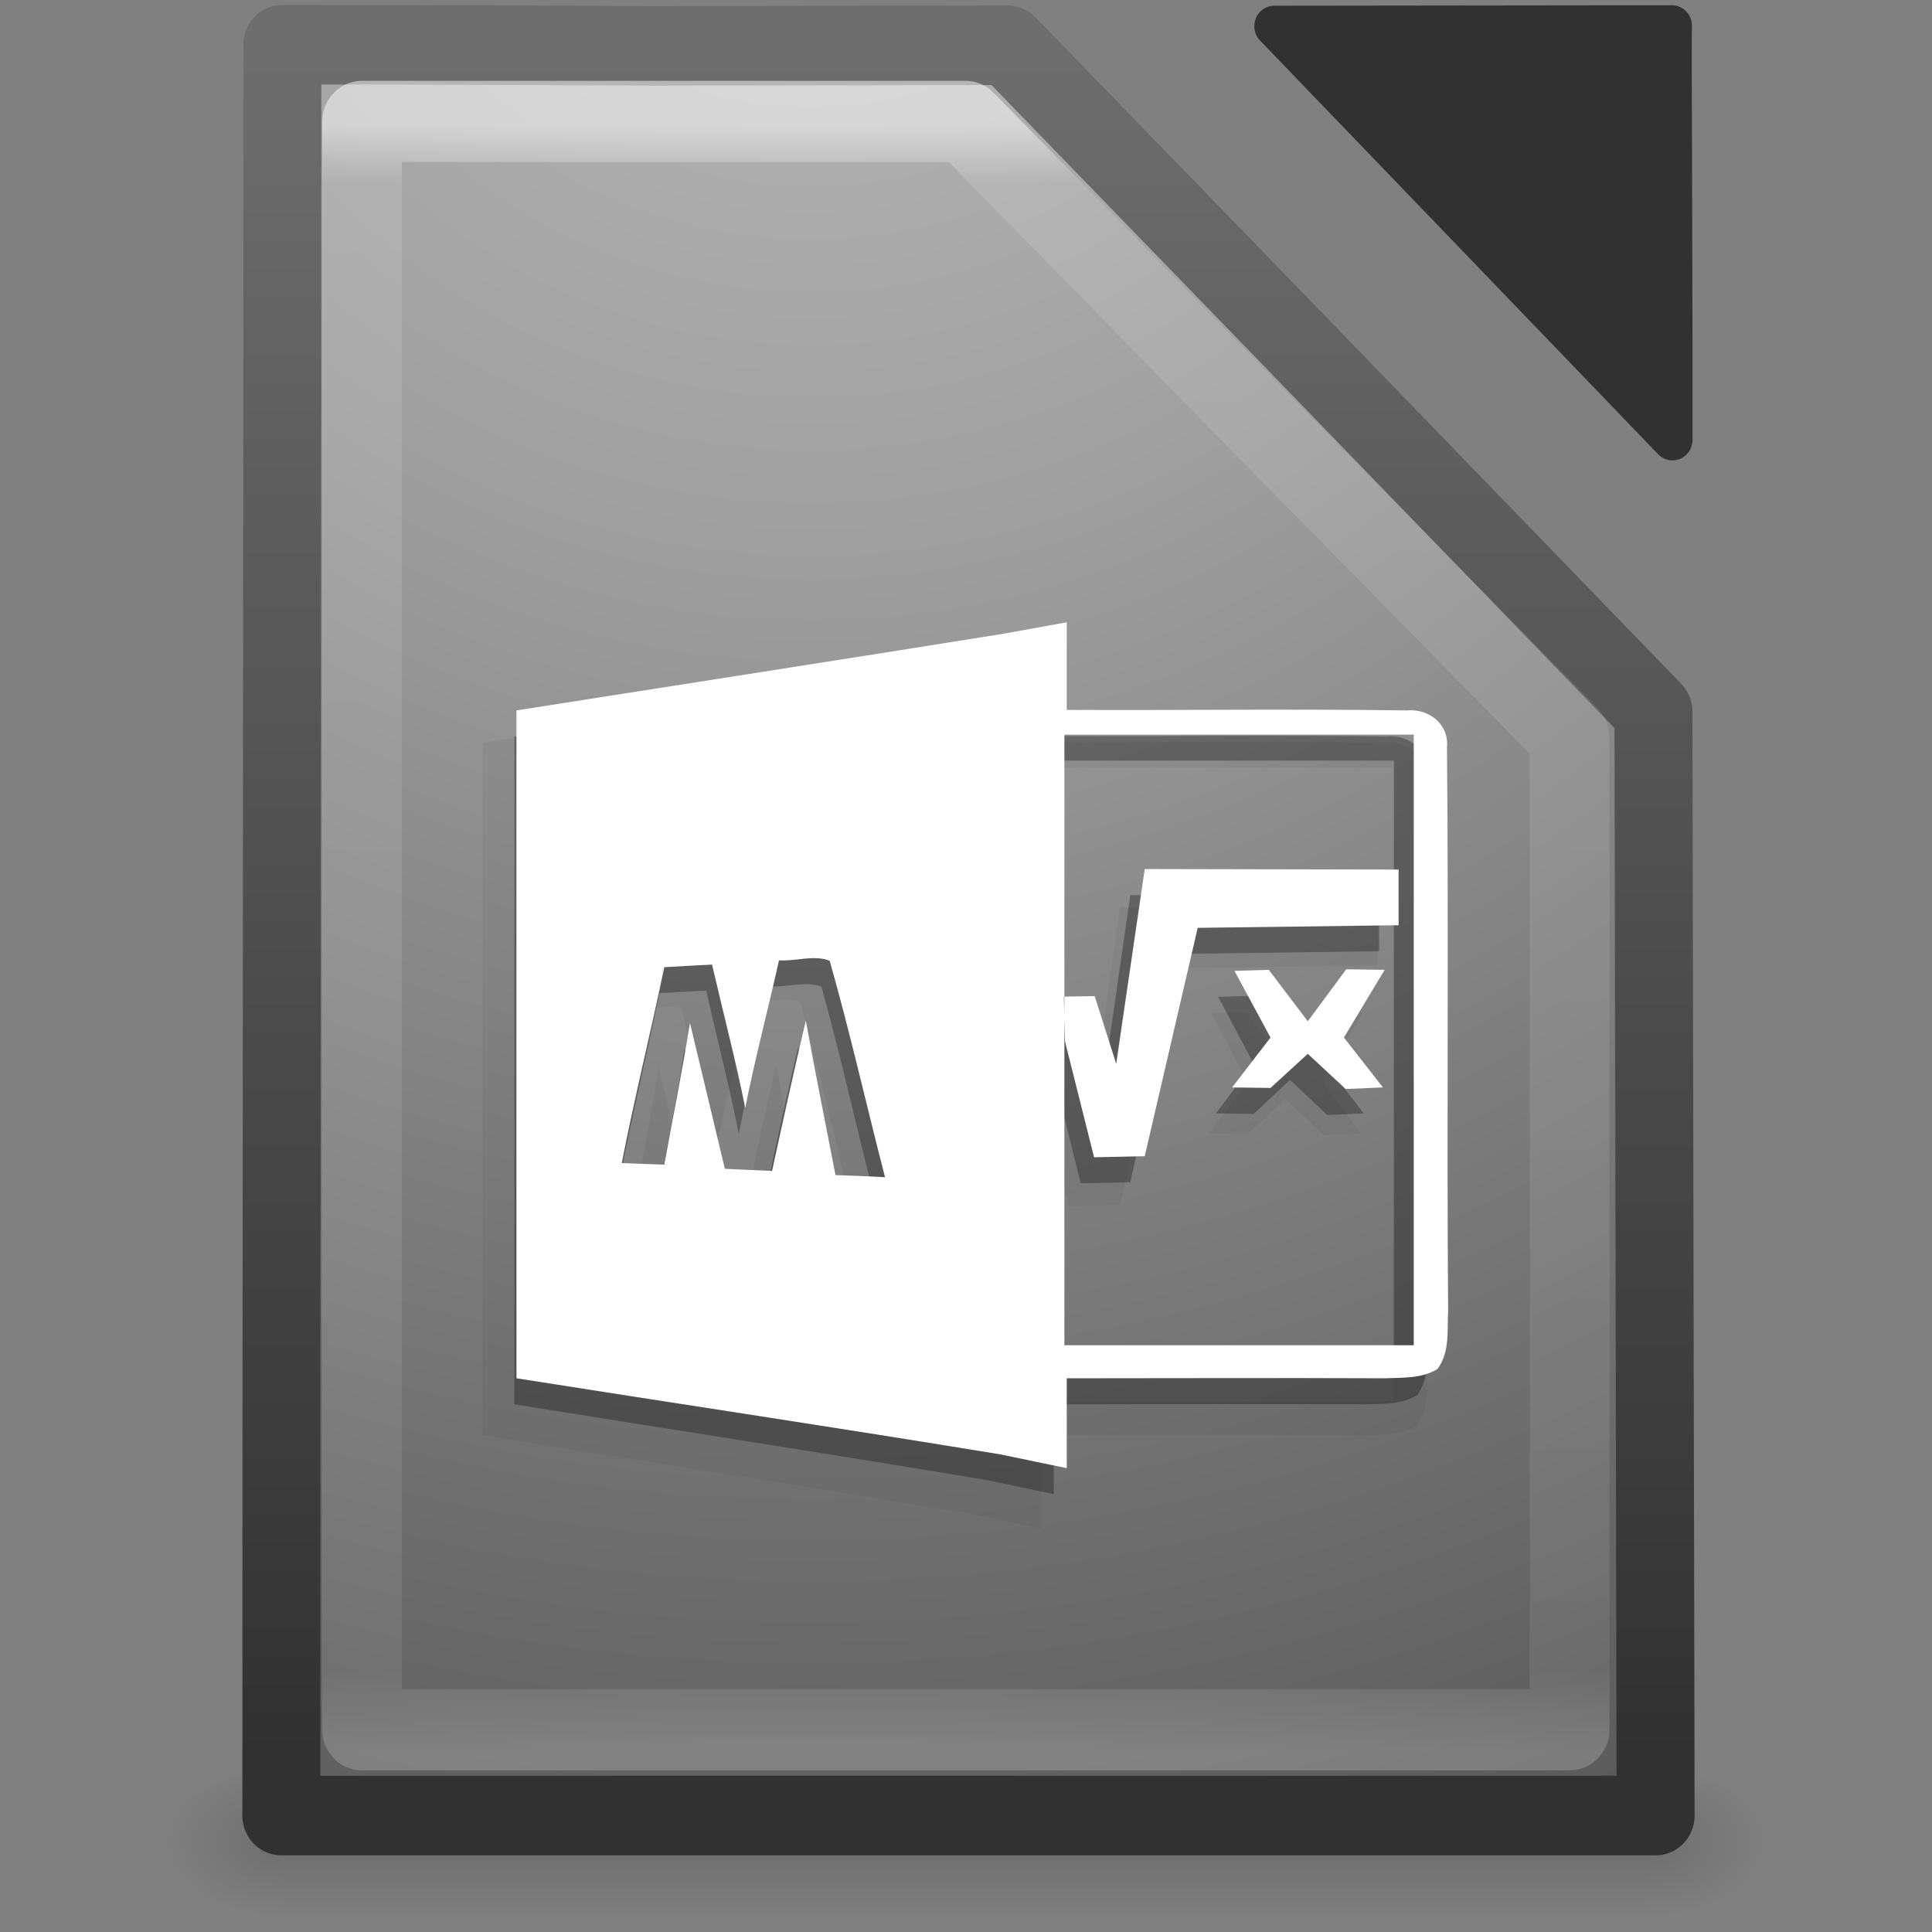 <?xml version="1.0" encoding="UTF-8" standalone="no"?>
<!-- Created with Inkscape (http://www.inkscape.org/) -->

<svg
   xmlns:dc="http://purl.org/dc/elements/1.1/"
   xmlns:cc="http://creativecommons.org/ns#"
   xmlns:rdf="http://www.w3.org/1999/02/22-rdf-syntax-ns#"
   xmlns:svg="http://www.w3.org/2000/svg"
   xmlns="http://www.w3.org/2000/svg"
   xmlns:xlink="http://www.w3.org/1999/xlink"
   xmlns:sodipodi="http://sodipodi.sourceforge.net/DTD/sodipodi-0.dtd"
   xmlns:inkscape="http://www.inkscape.org/namespaces/inkscape"
   version="1.1"
   width="24"
   height="24"
   id="svg4247"
   inkscape:version="0.48.4 r9939"
   sodipodi:docname="libreoffice-math.svg">
  <rect width="100%" height="100%" fill="#808080" stroke="none"/>
  <sodipodi:namedview
     pagecolor="#ffffff"
     bordercolor="#666666"
     borderopacity="1"
     objecttolerance="10"
     gridtolerance="10"
     guidetolerance="10"
     inkscape:pageopacity="0"
     inkscape:pageshadow="2"
     inkscape:window-width="1855"
     inkscape:window-height="1056"
     id="namedview50563"
     showgrid="true"
     inkscape:zoom="38.5"
     inkscape:cx="12"
     inkscape:cy="12"
     inkscape:window-x="65"
     inkscape:window-y="24"
     inkscape:window-maximized="1"
     inkscape:current-layer="layer1"
     showguides="false">
    <inkscape:grid
       type="xygrid"
       id="grid4160" />
  </sodipodi:namedview>
  <defs
     id="defs4249">
    <linearGradient
       id="linearGradient3812">
      <stop
         offset="0"
         style="stop-color:#90dbec;stop-opacity:1"
         id="stop3814" />
      <stop
         offset="0.381"
         style="stop-color:#55c1ec;stop-opacity:1"
         id="stop3816" />
      <stop
         offset="0.683"
         style="stop-color:#3689e6;stop-opacity:1"
         id="stop3818" />
      <stop
         offset="1"
         style="stop-color:#2b63a0;stop-opacity:1"
         id="stop3820" />
    </linearGradient>
    <linearGradient
       x1="24"
       y1="5.564"
       x2="24"
       y2="43"
       id="linearGradient3988"
       xlink:href="#linearGradient3977"
       gradientUnits="userSpaceOnUse"
       gradientTransform="matrix(0.827,0,0,1.08,3.871,-3.434)" />
    <linearGradient
       id="linearGradient3977">
      <stop
         id="stop3979"
         style="stop-color:#ffffff;stop-opacity:1"
         offset="0" />
      <stop
         id="stop3981"
         style="stop-color:#ffffff;stop-opacity:0.235"
         offset="0.036" />
      <stop
         id="stop3983"
         style="stop-color:#ffffff;stop-opacity:0.157"
         offset="0.951" />
      <stop
         id="stop3985"
         style="stop-color:#ffffff;stop-opacity:0.392"
         offset="1" />
    </linearGradient>
    <radialGradient
       cx="0.2"
       cy="8.602"
       r="18"
       fx="0.2"
       fy="8.602"
       id="radialGradient3350-4"
       xlink:href="#linearGradient3812"
       gradientUnits="userSpaceOnUse"
       gradientTransform="matrix(-5.2305974e-8,6.996,-4.646,0,63.689,-33.883)" />
    <linearGradient
       id="linearGradient2867-449-88-871-390-598-476-591-434-148-57-177-7">
      <stop
         id="stop3750-6"
         style="stop-color:#90dbec;stop-opacity:1"
         offset="0" />
      <stop
         id="stop3752-3"
         style="stop-color:#55c1ec;stop-opacity:1"
         offset="0.262" />
      <stop
         id="stop3754-1"
         style="stop-color:#3689e6;stop-opacity:1"
         offset="0.705" />
      <stop
         id="stop3756-7"
         style="stop-color:#2b63a0;stop-opacity:1"
         offset="1" />
    </linearGradient>
    <linearGradient
       x1="-51.786"
       y1="53.624"
       x2="-51.786"
       y2="2.906"
       id="linearGradient3352-5"
       xlink:href="#linearGradient3707-319-631-407-324-9"
       gradientUnits="userSpaceOnUse"
       gradientTransform="matrix(0.8,0,0,0.894,58.83,-2.973)" />
    <linearGradient
       id="linearGradient3707-319-631-407-324-9">
      <stop
         id="stop3760-6"
         style="stop-color:#185f9a;stop-opacity:1"
         offset="0" />
      <stop
         id="stop3762-2"
         style="stop-color:#599ec9;stop-opacity:1"
         offset="1" />
    </linearGradient>
    <linearGradient
       x1="302.857"
       y1="366.648"
       x2="302.857"
       y2="609.505"
       id="linearGradient3826"
       xlink:href="#linearGradient5048-1"
       gradientUnits="userSpaceOnUse"
       gradientTransform="matrix(0.035,0,0,0.008,-0.725,18.981)" />
    <linearGradient
       id="linearGradient5048-1">
      <stop
         id="stop5050-9"
         style="stop-color:#000000;stop-opacity:0"
         offset="0" />
      <stop
         id="stop5056-6"
         style="stop-color:#000000;stop-opacity:1"
         offset="0.5" />
      <stop
         id="stop5052-82"
         style="stop-color:#000000;stop-opacity:0"
         offset="1" />
    </linearGradient>
    <radialGradient
       cx="605.714"
       cy="486.648"
       r="117.143"
       fx="605.714"
       fy="486.648"
       id="radialGradient3048"
       xlink:href="#linearGradient5060-7"
       gradientUnits="userSpaceOnUse"
       gradientTransform="matrix(-0.012,0,0,0.008,10.761,18.981)" />
    <linearGradient
       id="linearGradient5060-7">
      <stop
         id="stop5062-3"
         style="stop-color:#000000;stop-opacity:1"
         offset="0" />
      <stop
         id="stop5064-6"
         style="stop-color:#000000;stop-opacity:0"
         offset="1" />
    </linearGradient>
    <radialGradient
       cx="605.714"
       cy="486.648"
       r="117.143"
       fx="605.714"
       fy="486.648"
       id="radialGradient3045"
       xlink:href="#linearGradient5060-7"
       gradientUnits="userSpaceOnUse"
       gradientTransform="matrix(0.012,0,0,0.008,13.239,18.981)" />
    <radialGradient
       cx="7.806"
       cy="9.957"
       r="12.672"
       fx="7.276"
       fy="9.957"
       id="radialGradient3037"
       xlink:href="#linearGradient2867-449-88-871-390-598-476-591-434-148-57-177-8-3"
       gradientUnits="userSpaceOnUse"
       gradientTransform="matrix(-1.6167311e-7,6.602,-8.092,-1.9817022e-7,104.564,-60.073)" />
    <linearGradient
       id="linearGradient2867-449-88-871-390-598-476-591-434-148-57-177-8-3">
      <stop
         id="stop3750-1-0"
         style="stop-color:#90dbec;stop-opacity:1"
         offset="0" />
      <stop
         id="stop3752-3-7"
         style="stop-color:#55c1ec;stop-opacity:1"
         offset="0.262" />
      <stop
         id="stop3754-1-8"
         style="stop-color:#3689e6;stop-opacity:1"
         offset="0.705" />
      <stop
         id="stop3756-1-6"
         style="stop-color:#2b63a0;stop-opacity:1"
         offset="1" />
    </linearGradient>
    <radialGradient
       r="12.672"
       fy="9.957"
       fx="7.276"
       cy="9.957"
       cx="7.806"
       gradientTransform="matrix(-3.2974282e-7,13.196,-16.505,-3.9610997e-7,116.66,-136.569)"
       gradientUnits="userSpaceOnUse"
       id="radialGradient3030"
       xlink:href="#linearGradient2867-449-88-871-390-598-476-591-434-148-57-177-8-3"
       inkscape:collect="always" />
    <linearGradient
       y2="43"
       x2="24"
       y1="5.564"
       x1="24"
       gradientTransform="matrix(0.827,0,0,1.08,3.881,-3.424)"
       gradientUnits="userSpaceOnUse"
       id="linearGradient4131"
       xlink:href="#linearGradient3977-6-8"
       inkscape:collect="always" />
    <linearGradient
       id="linearGradient3977-6-8">
      <stop
         id="stop3979-4-0"
         style="stop-color:#ffffff;stop-opacity:1"
         offset="0" />
      <stop
         id="stop3981-5-2"
         style="stop-color:#ffffff;stop-opacity:0.235"
         offset="0.036" />
      <stop
         id="stop3983-8-2"
         style="stop-color:#ffffff;stop-opacity:0.157"
         offset="0.951" />
      <stop
         id="stop3985-9-7"
         style="stop-color:#ffffff;stop-opacity:0.392"
         offset="1" />
    </linearGradient>
    <radialGradient
       r="18.247"
       fy="-3.83"
       fx="19.556"
       cy="-3.83"
       cx="19.556"
       gradientTransform="matrix(7.242786e-8,4.531,-4.474,5.2635884e-8,2.688,-96.643)"
       gradientUnits="userSpaceOnUse"
       id="radialGradient3289"
       xlink:href="#linearGradient2867-449-88-871-390-598-476-591-434-148-57-177-8-3-7"
       inkscape:collect="always" />
    <linearGradient
       id="linearGradient3812-5">
      <stop
         offset="0"
         style="stop-color:#90dbec;stop-opacity:1"
         id="stop3814-3" />
      <stop
         offset="0.381"
         style="stop-color:#55c1ec;stop-opacity:1"
         id="stop3816-7" />
      <stop
         offset="0.683"
         style="stop-color:#3689e6;stop-opacity:1"
         id="stop3818-6" />
      <stop
         offset="1"
         style="stop-color:#2b63a0;stop-opacity:1"
         id="stop3820-2" />
    </linearGradient>
    <linearGradient
       y2="0.115"
       x2="25"
       y1="43"
       x1="25"
       gradientTransform="matrix(0.995,0,0,1,-0.085,0.11)"
       gradientUnits="userSpaceOnUse"
       id="linearGradient3291"
       xlink:href="#linearGradient2490-3-9-0-3-1"
       inkscape:collect="always" />
    <linearGradient
       id="linearGradient3707-319-631-407-324-9-2">
      <stop
         id="stop3760-6-3"
         style="stop-color:#185f9a;stop-opacity:1"
         offset="0" />
      <stop
         id="stop3762-2-4"
         style="stop-color:#599ec9;stop-opacity:1"
         offset="1" />
    </linearGradient>
    <linearGradient
       x1="302.857"
       y1="366.648"
       x2="302.857"
       y2="609.505"
       id="linearGradient3826-4"
       xlink:href="#linearGradient5048-1-0"
       gradientUnits="userSpaceOnUse"
       gradientTransform="matrix(0.035,0,0,0.008,-0.725,18.981)" />
    <linearGradient
       id="linearGradient5048-1-0">
      <stop
         id="stop5050-9-9"
         style="stop-color:#000000;stop-opacity:0"
         offset="0" />
      <stop
         id="stop5056-6-5"
         style="stop-color:#000000;stop-opacity:1"
         offset="0.5" />
      <stop
         id="stop5052-82-8"
         style="stop-color:#000000;stop-opacity:0"
         offset="1" />
    </linearGradient>
    <radialGradient
       cx="605.714"
       cy="486.648"
       r="117.143"
       fx="605.714"
       fy="486.648"
       id="radialGradient3048-6"
       xlink:href="#linearGradient5060-7-5"
       gradientUnits="userSpaceOnUse"
       gradientTransform="matrix(-0.012,0,0,0.008,10.761,18.981)" />
    <linearGradient
       id="linearGradient5060-7-5">
      <stop
         id="stop5062-3-8"
         style="stop-color:#000000;stop-opacity:1"
         offset="0" />
      <stop
         id="stop5064-6-8"
         style="stop-color:#000000;stop-opacity:0"
         offset="1" />
    </linearGradient>
    <radialGradient
       r="117.143"
       fy="486.648"
       fx="605.714"
       cy="486.648"
       cx="605.714"
       gradientTransform="matrix(0.012,0,0,0.008,13.239,18.981)"
       gradientUnits="userSpaceOnUse"
       id="radialGradient3172"
       xlink:href="#linearGradient5060-7-5"
       inkscape:collect="always" />
    <linearGradient
       id="linearGradient4190">
      <stop
         id="stop4192"
         style="stop-color:#000000;stop-opacity:1"
         offset="0" />
      <stop
         id="stop4194"
         style="stop-color:#000000;stop-opacity:0"
         offset="1" />
    </linearGradient>
    <radialGradient
       r="117.143"
       fy="486.648"
       fx="605.714"
       cy="486.648"
       cx="605.714"
       gradientTransform="matrix(0.012,0,0,0.008,13.239,18.981)"
       gradientUnits="userSpaceOnUse"
       id="radialGradient4203"
       xlink:href="#linearGradient5060-7-5"
       inkscape:collect="always" />
    <radialGradient
       cx="0.2"
       cy="8.602"
       r="18"
       fx="0.2"
       fy="8.602"
       id="radialGradient3350-4-7"
       xlink:href="#linearGradient3242-7-5-0-3"
       gradientUnits="userSpaceOnUse"
       gradientTransform="matrix(-5.2305974e-8,6.996,-4.646,0,63.689,-33.883)" />
    <linearGradient
       id="linearGradient3242-7-5-0-3">
      <stop
         id="stop3244-6-7-3-3"
         style="stop-color:#f89b7e;stop-opacity:1"
         offset="0" />
      <stop
         id="stop3246-5-0-7-8"
         style="stop-color:#e35d4f;stop-opacity:1"
         offset="0.262" />
      <stop
         id="stop3248-6-8-8-3"
         style="stop-color:#c6262e;stop-opacity:1"
         offset="0.661" />
      <stop
         id="stop3250-9-1-8-7"
         style="stop-color:#690b2c;stop-opacity:1"
         offset="1" />
    </linearGradient>
    <linearGradient
       x1="-51.786"
       y1="53.624"
       x2="-51.786"
       y2="2.906"
       id="linearGradient3352-5-4"
       xlink:href="#linearGradient2490-3-9-0-3"
       gradientUnits="userSpaceOnUse"
       gradientTransform="matrix(0.8,0,0,0.894,58.83,-2.973)" />
    <linearGradient
       id="linearGradient2490-3-9-0-3">
      <stop
         id="stop2492-7-7-4-7"
         style="stop-color:#791235;stop-opacity:1"
         offset="0" />
      <stop
         id="stop2494-4-8-6-8"
         style="stop-color:#dd3b27;stop-opacity:1"
         offset="1" />
    </linearGradient>
    <radialGradient
       r="18"
       fy="8.602"
       fx="0.2"
       cy="8.602"
       cx="0.2"
       gradientTransform="matrix(-5.2305974e-8,6.996,-4.646,0,65.824,20.563)"
       gradientUnits="userSpaceOnUse"
       id="radialGradient3062"
       xlink:href="#linearGradient3242-7-5-0-3"
       inkscape:collect="always" />
    <linearGradient
       y2="2.906"
       x2="-51.786"
       y1="53.624"
       x1="-51.786"
       gradientTransform="matrix(0.8,0,0,0.894,60.965,51.473)"
       gradientUnits="userSpaceOnUse"
       id="linearGradient3064"
       xlink:href="#linearGradient2490-3-9-0-3"
       inkscape:collect="always" />
    <linearGradient
       y2="609.505"
       x2="302.857"
       y1="366.648"
       x1="302.857"
       gradientTransform="matrix(0.067,0,0,0.015,-0.342,37.05)"
       gradientUnits="userSpaceOnUse"
       id="linearGradient4438"
       xlink:href="#linearGradient5048-9"
       inkscape:collect="always" />
    <linearGradient
       id="linearGradient5048-9">
      <stop
         id="stop5050-4"
         style="stop-color:#000000;stop-opacity:0"
         offset="0" />
      <stop
         id="stop5056-8"
         style="stop-color:#000000;stop-opacity:1"
         offset="0.5" />
      <stop
         id="stop5052-3"
         style="stop-color:#000000;stop-opacity:0"
         offset="1" />
    </linearGradient>
    <radialGradient
       cx="605.714"
       cy="486.648"
       r="117.143"
       fx="605.714"
       fy="486.648"
       id="radialGradient3330"
       xlink:href="#linearGradient5060-4"
       gradientUnits="userSpaceOnUse"
       gradientTransform="matrix(-0.047,0,0,0.029,-43.275,35.956)" />
    <linearGradient
       id="linearGradient5060-4">
      <stop
         id="stop5062-5"
         style="stop-color:#000000;stop-opacity:1"
         offset="0" />
      <stop
         id="stop5064-7"
         style="stop-color:#000000;stop-opacity:0"
         offset="1" />
    </linearGradient>
    <radialGradient
       cx="605.714"
       cy="486.648"
       r="117.143"
       fx="605.714"
       fy="486.648"
       id="radialGradient3327"
       xlink:href="#linearGradient5060-4"
       gradientUnits="userSpaceOnUse"
       gradientTransform="matrix(0.047,0,0,0.029,-33.612,35.956)" />
    <linearGradient
       id="linearGradient3439">
      <stop
         id="stop3441"
         style="stop-color:#000000;stop-opacity:1"
         offset="0" />
      <stop
         id="stop3443"
         style="stop-color:#000000;stop-opacity:0"
         offset="1" />
    </linearGradient>
    <linearGradient
       id="linearGradient2867-449-88-871-390-598-476-591-434-148-57-177-8-3-5-6">
      <stop
         id="stop3750-1-0-6-9"
         style="stop-color:#ffffff;stop-opacity:1;"
         offset="0" />
      <stop
         id="stop3752-3-7-8-3"
         style="stop-color:#dfdfdf;stop-opacity:1;"
         offset="0.262" />
      <stop
         id="stop3754-1-8-5-8"
         style="stop-color:#cacaca;stop-opacity:1;"
         offset="0.705" />
      <stop
         id="stop3756-1-6-3-7"
         style="stop-color:#afafaf;stop-opacity:1;"
         offset="1" />
    </linearGradient>
    <linearGradient
       id="linearGradient2490-3-9-0-3-3">
      <stop
         id="stop2492-7-7-4-7-0"
         style="stop-color:#000000;stop-opacity:1;"
         offset="0" />
      <stop
         id="stop2494-4-8-6-8-2"
         style="stop-color:#3f3f3f;stop-opacity:1;"
         offset="1" />
    </linearGradient>
    <linearGradient
       id="linearGradient3977-4">
      <stop
         id="stop3979-2"
         style="stop-color:#ffffff;stop-opacity:1"
         offset="0" />
      <stop
         id="stop3981-7"
         style="stop-color:#ffffff;stop-opacity:0.235"
         offset="0.036" />
      <stop
         id="stop3983-3"
         style="stop-color:#ffffff;stop-opacity:0.157"
         offset="0.951" />
      <stop
         id="stop3985-0"
         style="stop-color:#ffffff;stop-opacity:0.392"
         offset="1" />
    </linearGradient>
    <linearGradient
       y2="609.505"
       x2="302.857"
       y1="366.648"
       x1="302.857"
       gradientTransform="matrix(0.067,0,0,0.015,-0.342,37.05)"
       gradientUnits="userSpaceOnUse"
       id="linearGradient4438-1"
       xlink:href="#linearGradient5048-9-1"
       inkscape:collect="always" />
    <linearGradient
       id="linearGradient5048-9-1">
      <stop
         id="stop5050-4-9"
         style="stop-color:#000000;stop-opacity:0"
         offset="0" />
      <stop
         id="stop5056-8-6"
         style="stop-color:#000000;stop-opacity:1"
         offset="0.5" />
      <stop
         id="stop5052-3-0"
         style="stop-color:#000000;stop-opacity:0"
         offset="1" />
    </linearGradient>
    <radialGradient
       cx="605.714"
       cy="486.648"
       r="117.143"
       fx="605.714"
       fy="486.648"
       id="radialGradient3330-1"
       xlink:href="#linearGradient5060-4-1"
       gradientUnits="userSpaceOnUse"
       gradientTransform="matrix(-0.047,0,0,0.029,-97.376,35.577)" />
    <linearGradient
       id="linearGradient5060-4-1">
      <stop
         id="stop5062-5-9"
         style="stop-color:#000000;stop-opacity:1"
         offset="0" />
      <stop
         id="stop5064-7-0"
         style="stop-color:#000000;stop-opacity:0"
         offset="1" />
    </linearGradient>
    <radialGradient
       cx="605.714"
       cy="486.648"
       r="117.143"
       fx="605.714"
       fy="486.648"
       id="radialGradient3327-3"
       xlink:href="#linearGradient5060-4-1"
       gradientUnits="userSpaceOnUse"
       gradientTransform="matrix(0.047,0,0,0.029,-87.713,35.577)" />
    <linearGradient
       id="linearGradient3489">
      <stop
         id="stop3491"
         style="stop-color:#000000;stop-opacity:1"
         offset="0" />
      <stop
         id="stop3493"
         style="stop-color:#000000;stop-opacity:0"
         offset="1" />
    </linearGradient>
    <radialGradient
       inkscape:collect="always"
       xlink:href="#linearGradient2867-449-88-871-390-598-476-591-434-148-57-177-8-3-7"
       id="radialGradient4367-2"
       gradientUnits="userSpaceOnUse"
       gradientTransform="matrix(1.483981e-7,9.059,-9.166,1.0523827e-7,-135.795,-231.925)"
       cx="19.556"
       cy="-3.83"
       fx="19.556"
       fy="-3.83"
       r="18.247" />
    <linearGradient
       id="linearGradient2867-449-88-871-390-598-476-591-434-148-57-177-8-3-7">
      <stop
         id="stop3750-1-0-5"
         style="stop-color:#bfbfbf;stop-opacity:1;"
         offset="0" />
      <stop
         id="stop3752-3-7-3"
         style="stop-color:#9e9e9e;stop-opacity:1;"
         offset="0.262" />
      <stop
         id="stop3754-1-8-9"
         style="stop-color:#565656;stop-opacity:1;"
         offset="0.705" />
      <stop
         id="stop3756-1-6-2"
         style="stop-color:#313131;stop-opacity:1;"
         offset="1" />
    </linearGradient>
    <linearGradient
       gradientTransform="matrix(2.04,0,0,1.999,-141.476,-38.481)"
       inkscape:collect="always"
       xlink:href="#linearGradient2490-3-9-0-3-1"
       id="linearGradient4771-6"
       x1="25"
       y1="43"
       x2="25"
       y2="0.115"
       gradientUnits="userSpaceOnUse" />
    <linearGradient
       id="linearGradient2490-3-9-0-3-1">
      <stop
         id="stop2492-7-7-4-7-3"
         style="stop-color:#313131;stop-opacity:1;"
         offset="0" />
      <stop
         id="stop2494-4-8-6-8-8"
         style="stop-color:#6e6e6e;stop-opacity:1;"
         offset="1" />
    </linearGradient>
    <linearGradient
       y2="43"
       x2="24"
       y1="5.564"
       x1="24"
       gradientTransform="matrix(1.819,0,0,2.266,-136.185,-47.843)"
       gradientUnits="userSpaceOnUse"
       id="linearGradient4386-7"
       xlink:href="#linearGradient3977-7"
       inkscape:collect="always" />
    <linearGradient
       id="linearGradient3977-7">
      <stop
         id="stop3979-9"
         style="stop-color:#ffffff;stop-opacity:1"
         offset="0" />
      <stop
         id="stop3981-5"
         style="stop-color:#ffffff;stop-opacity:0.235"
         offset="0.036" />
      <stop
         id="stop3983-6"
         style="stop-color:#ffffff;stop-opacity:0.157"
         offset="0.951" />
      <stop
         id="stop3985-8"
         style="stop-color:#ffffff;stop-opacity:0.392"
         offset="1" />
    </linearGradient>
    <linearGradient
       y2="609.505"
       x2="302.857"
       y1="366.648"
       x1="302.857"
       gradientTransform="matrix(0.137,0,0,0.029,-142.174,35.577)"
       gradientUnits="userSpaceOnUse"
       id="linearGradient3517"
       xlink:href="#linearGradient5048-9-1"
       inkscape:collect="always" />
  </defs>
  <g
     id="layer1"
     transform="matrix(0.49,0,0,0.5,0.366,0.251)">
    <g
       transform="matrix(2.04,0,0,1.999,-0.746,-0.503)"
       id="g4139">
      <rect
         width="17"
         height="2"
         x="3.5"
         y="22"
         id="rect2879-5"
         style="opacity:0.15;fill:url(#linearGradient3826-4);fill-opacity:1;fill-rule:nonzero;stroke:none;stroke-width:1;marker:none;visibility:visible;display:inline;overflow:visible" />
      <path
         d="m 3.5,22 c 0,0 0,2 0,2 C 2.88,24.004 2,23.552 2,23 2,22.448 2.692,22 3.5,22 z"
         id="path2881-3"
         style="opacity:0.15;fill:url(#radialGradient3048-6);fill-opacity:1;fill-rule:nonzero;stroke:none;stroke-width:1;marker:none;visibility:visible;display:inline;overflow:visible"
         inkscape:connector-curvature="0" />
      <path
         d="m 20.5,22 c 0,0 0,2 0,2 0.62,0.004 1.5,-0.448 1.5,-1 0,-0.552 -0.692,-1 -1.5,-1 z"
         id="path2883-8"
         style="opacity:0.15;fill:url(#radialGradient4203);fill-opacity:1;fill-rule:nonzero;stroke:none;stroke-width:1;marker:none;visibility:visible;display:inline;overflow:visible"
         inkscape:connector-curvature="0" />
    </g>
    <path
       d="m 6.411,0.607 c 3.491,0 9.431,0.031 9.431,0.031 l 8.959,-0.015 7.238,7.312 9.132,9.246 0.055,27.424 c 0,0 -23.227,0 -34.84,0 0,-14.64 0.026,-29.357 0.026,-43.996 z"
       id="path4160-3"
       style="fill:url(#radialGradient3289);fill-opacity:1.0;stroke:url(#linearGradient3291);stroke-width:1.977;stroke-linecap:round;stroke-linejoin:round;stroke-miterlimit:4;stroke-opacity:1;stroke-dasharray:none;display:inline"
       inkscape:connector-curvature="0"
       sodipodi:nodetypes="cccccccc" />
    <path
       sodipodi:nodetypes="ccccccc"
       id="path4572"
       d="m 31.561,0.149 7.285,7.419 2.807,2.859 0,-2.284 -0.016,-5.741 c -0.009,-2.062 0.001,-2.265 0.001,-2.265 z"
       style="color:#000000;fill:#313131;fill-opacity:1;stroke:#313131;stroke-width:1.018;stroke-linecap:round;stroke-linejoin:round;stroke-miterlimit:4;stroke-opacity:1;stroke-dasharray:none;stroke-dashoffset:0;marker:none;visibility:visible;display:inline;overflow:visible;enable-background:accumulate"
       inkscape:connector-curvature="0" />
    <path
       d="m 39.046,42.472 -30.614,0 0,-39.956 15.297,0 7.376,7.379 7.941,7.912 z"
       id="rect6741-1-4-0"
       style="opacity:0.5;fill:none;stroke:url(#linearGradient4131);stroke-width:2.019;stroke-linecap:round;stroke-linejoin:round;stroke-miterlimit:4;stroke-opacity:1;stroke-dasharray:none;stroke-dashoffset:0"
       inkscape:connector-curvature="0"
       sodipodi:nodetypes="ccccccc" />
    <path
       style="opacity:0.3;fill:#000000;fill-opacity:1"
       d="m 24.392,15.89 c -4.032,0.647 -8.065,1.269 -12.098,1.905 0,5.529 -0.003,11.061 0,16.593 4.011,0.633 8.022,1.232 12.025,1.891 l 1.65,0.342 0,-2.233 c 2.633,0 5.268,-0.012 7.901,0 0.447,-0.019 0.933,0.012 1.317,-0.235 0.308,-0.424 0.234,-0.956 0.26,-1.435 -0.037,-4.671 0.016,-9.339 -0.029,-14.01 0.055,-0.541 -0.413,-0.968 -1.013,-0.913 -2.812,-0.041 -5.622,0.001 -8.436,-0.013 l 0,-2.176 z m 1.519,2.505 8.682,0 0,15.171 -8.682,0 0,-8.101 0.014,0.548 0.724,2.883 1.259,-0.026 1.317,-5.674 4.992,-0.065 0,-1.383 -6.309,-0.013 -0.709,4.84 -0.535,-1.683 -0.752,0.013 c 0,0.622 10e-4,0.621 -0.014,0 l 0.014,0 z m -6.121,5.557 c 0.103,0.007 0.204,0.025 0.289,0.065 0.506,1.779 0.912,3.584 1.375,5.374 -0.408,-0.022 -0.82,-0.039 -1.23,-0.052 -0.248,-1.28 -0.506,-2.553 -0.738,-3.835 -0.295,1.242 -0.567,2.484 -0.839,3.731 -0.389,-0.019 -0.783,-0.032 -1.172,-0.052 -0.287,-1.208 -0.579,-2.418 -0.868,-3.626 -0.184,1.179 -0.426,2.345 -0.637,3.522 -0.35,-0.011 -0.706,-0.025 -1.056,-0.039 0.318,-1.63 0.716,-3.24 1.056,-4.866 0.396,-0.024 0.793,-0.046 1.187,-0.065 0.275,1.186 0.585,2.368 0.825,3.561 0.244,-1.229 0.567,-2.442 0.839,-3.666 0.304,0.02 0.662,-0.074 0.97,-0.052 z m 13.125,0.274 -0.955,1.291 -0.97,-1.278 -0.854,0.026 0.897,1.657 -0.955,1.239 0.955,0.013 0.926,-0.848 0.941,0.874 0.926,-0.039 -0.97,-1.239 1.013,-1.683 z"
       id="path6-1"
       inkscape:connector-curvature="0"
       sodipodi:nodetypes="ccccccccccccccccccccccccccccccccscccccccccccccsccccccccccccc" />
    <path
       sodipodi:nodetypes="ccccccccccccccccccccccccccccccccscccccccccccccsccccccccccccc"
       inkscape:connector-curvature="0"
       id="path3091"
       d="m 24.009,15.976 c -4.172,0.671 -8.345,1.316 -12.516,1.975 0,5.734 -0.003,11.471 0,17.208 4.15,0.657 8.3,1.278 12.442,1.962 l 1.707,0.354 0,-2.316 c 2.724,0 5.451,-0.012 8.175,0 0.463,-0.02 0.965,0.012 1.362,-0.244 0.318,-0.44 0.242,-0.991 0.27,-1.488 -0.038,-4.844 0.016,-9.685 -0.03,-14.53 0.057,-0.561 -0.428,-1.004 -1.048,-0.947 -2.909,-0.042 -5.817,0.001 -8.729,-0.014 l 0,-2.257 z m 1.572,2.597 8.983,0 0,15.734 -8.983,0 0,-8.401 0.015,0.568 0.749,2.99 1.303,-0.027 1.362,-5.885 5.165,-0.068 0,-1.434 -6.528,-0.014 -0.734,5.019 -0.554,-1.745 -0.779,0.014 c 0,0.645 0.001,0.644 -0.015,0 l 0.015,0 z m -6.333,5.763 c 0.106,0.008 0.211,0.026 0.299,0.068 0.524,1.845 0.943,3.717 1.422,5.574 -0.422,-0.023 -0.848,-0.04 -1.273,-0.054 -0.257,-1.328 -0.524,-2.648 -0.764,-3.977 -0.305,1.288 -0.586,2.576 -0.868,3.869 -0.403,-0.019 -0.81,-0.033 -1.213,-0.054 -0.297,-1.253 -0.599,-2.508 -0.898,-3.761 -0.191,1.223 -0.44,2.432 -0.659,3.653 -0.363,-0.011 -0.73,-0.025 -1.093,-0.041 0.329,-1.69 0.741,-3.36 1.093,-5.046 0.409,-0.025 0.82,-0.048 1.228,-0.068 0.284,1.23 0.605,2.455 0.853,3.693 0.252,-1.274 0.586,-2.533 0.868,-3.802 0.315,0.02 0.685,-0.077 1.003,-0.054 z m 13.579,0.284 -0.988,1.339 -1.003,-1.326 -0.883,0.027 0.928,1.718 -0.988,1.285 0.988,0.014 0.958,-0.879 0.973,0.906 0.958,-0.041 -1.003,-1.285 1.048,-1.745 z"
       style="opacity:0.05;fill:#000000;fill-opacity:1" />
    <path
       sodipodi:nodetypes="ccccccccccccccccccccccccccccccccscccccccccccccsccccccccccccc"
       inkscape:connector-curvature="0"
       id="path3853"
       d="m 24.687,15.244 c -4.114,0.647 -8.228,1.269 -12.341,1.904 0,5.529 -0.003,11.061 0,16.593 4.092,0.633 8.184,1.232 12.268,1.891 l 1.683,0.342 0,-2.233 c 2.686,0 5.374,-0.012 8.06,0 0.456,-0.019 0.952,0.012 1.343,-0.235 0.314,-0.424 0.239,-0.956 0.266,-1.435 -0.038,-4.671 0.016,-9.339 -0.03,-14.01 0.056,-0.541 -0.422,-0.968 -1.033,-0.913 -2.868,-0.041 -5.735,0.001 -8.606,-0.013 l 0,-2.176 z m 1.55,2.505 8.857,0 0,15.171 -8.857,0 0,-8.101 0.015,0.548 0.738,2.883 1.284,-0.026 1.343,-5.674 5.093,-0.065 0,-1.383 -6.436,-0.013 -0.723,4.84 -0.546,-1.683 -0.768,0.013 c 0,0.622 0.001,0.621 -0.015,0 l 0.015,0 z m -6.244,5.557 c 0.105,0.007 0.208,0.025 0.295,0.065 0.516,1.779 0.93,3.584 1.402,5.374 -0.416,-0.022 -0.837,-0.039 -1.255,-0.052 -0.253,-1.28 -0.517,-2.553 -0.753,-3.835 -0.301,1.242 -0.578,2.484 -0.856,3.731 -0.397,-0.019 -0.798,-0.032 -1.196,-0.052 -0.293,-1.208 -0.591,-2.418 -0.886,-3.626 -0.188,1.179 -0.434,2.345 -0.65,3.522 -0.358,-0.011 -0.72,-0.025 -1.078,-0.039 0.324,-1.63 0.731,-3.24 1.078,-4.866 0.404,-0.024 0.809,-0.046 1.211,-0.065 0.28,1.186 0.597,2.368 0.841,3.561 0.249,-1.229 0.578,-2.442 0.856,-3.666 0.311,0.02 0.675,-0.074 0.989,-0.052 z m 13.389,0.274 -0.974,1.291 -0.989,-1.278 -0.871,0.026 0.915,1.657 -0.974,1.239 0.974,0.013 0.945,-0.848 0.96,0.874 0.945,-0.039 -0.989,-1.239 1.033,-1.683 z"
       style="fill:#ffffff;fill-opacity:1" />
  </g>
</svg>
